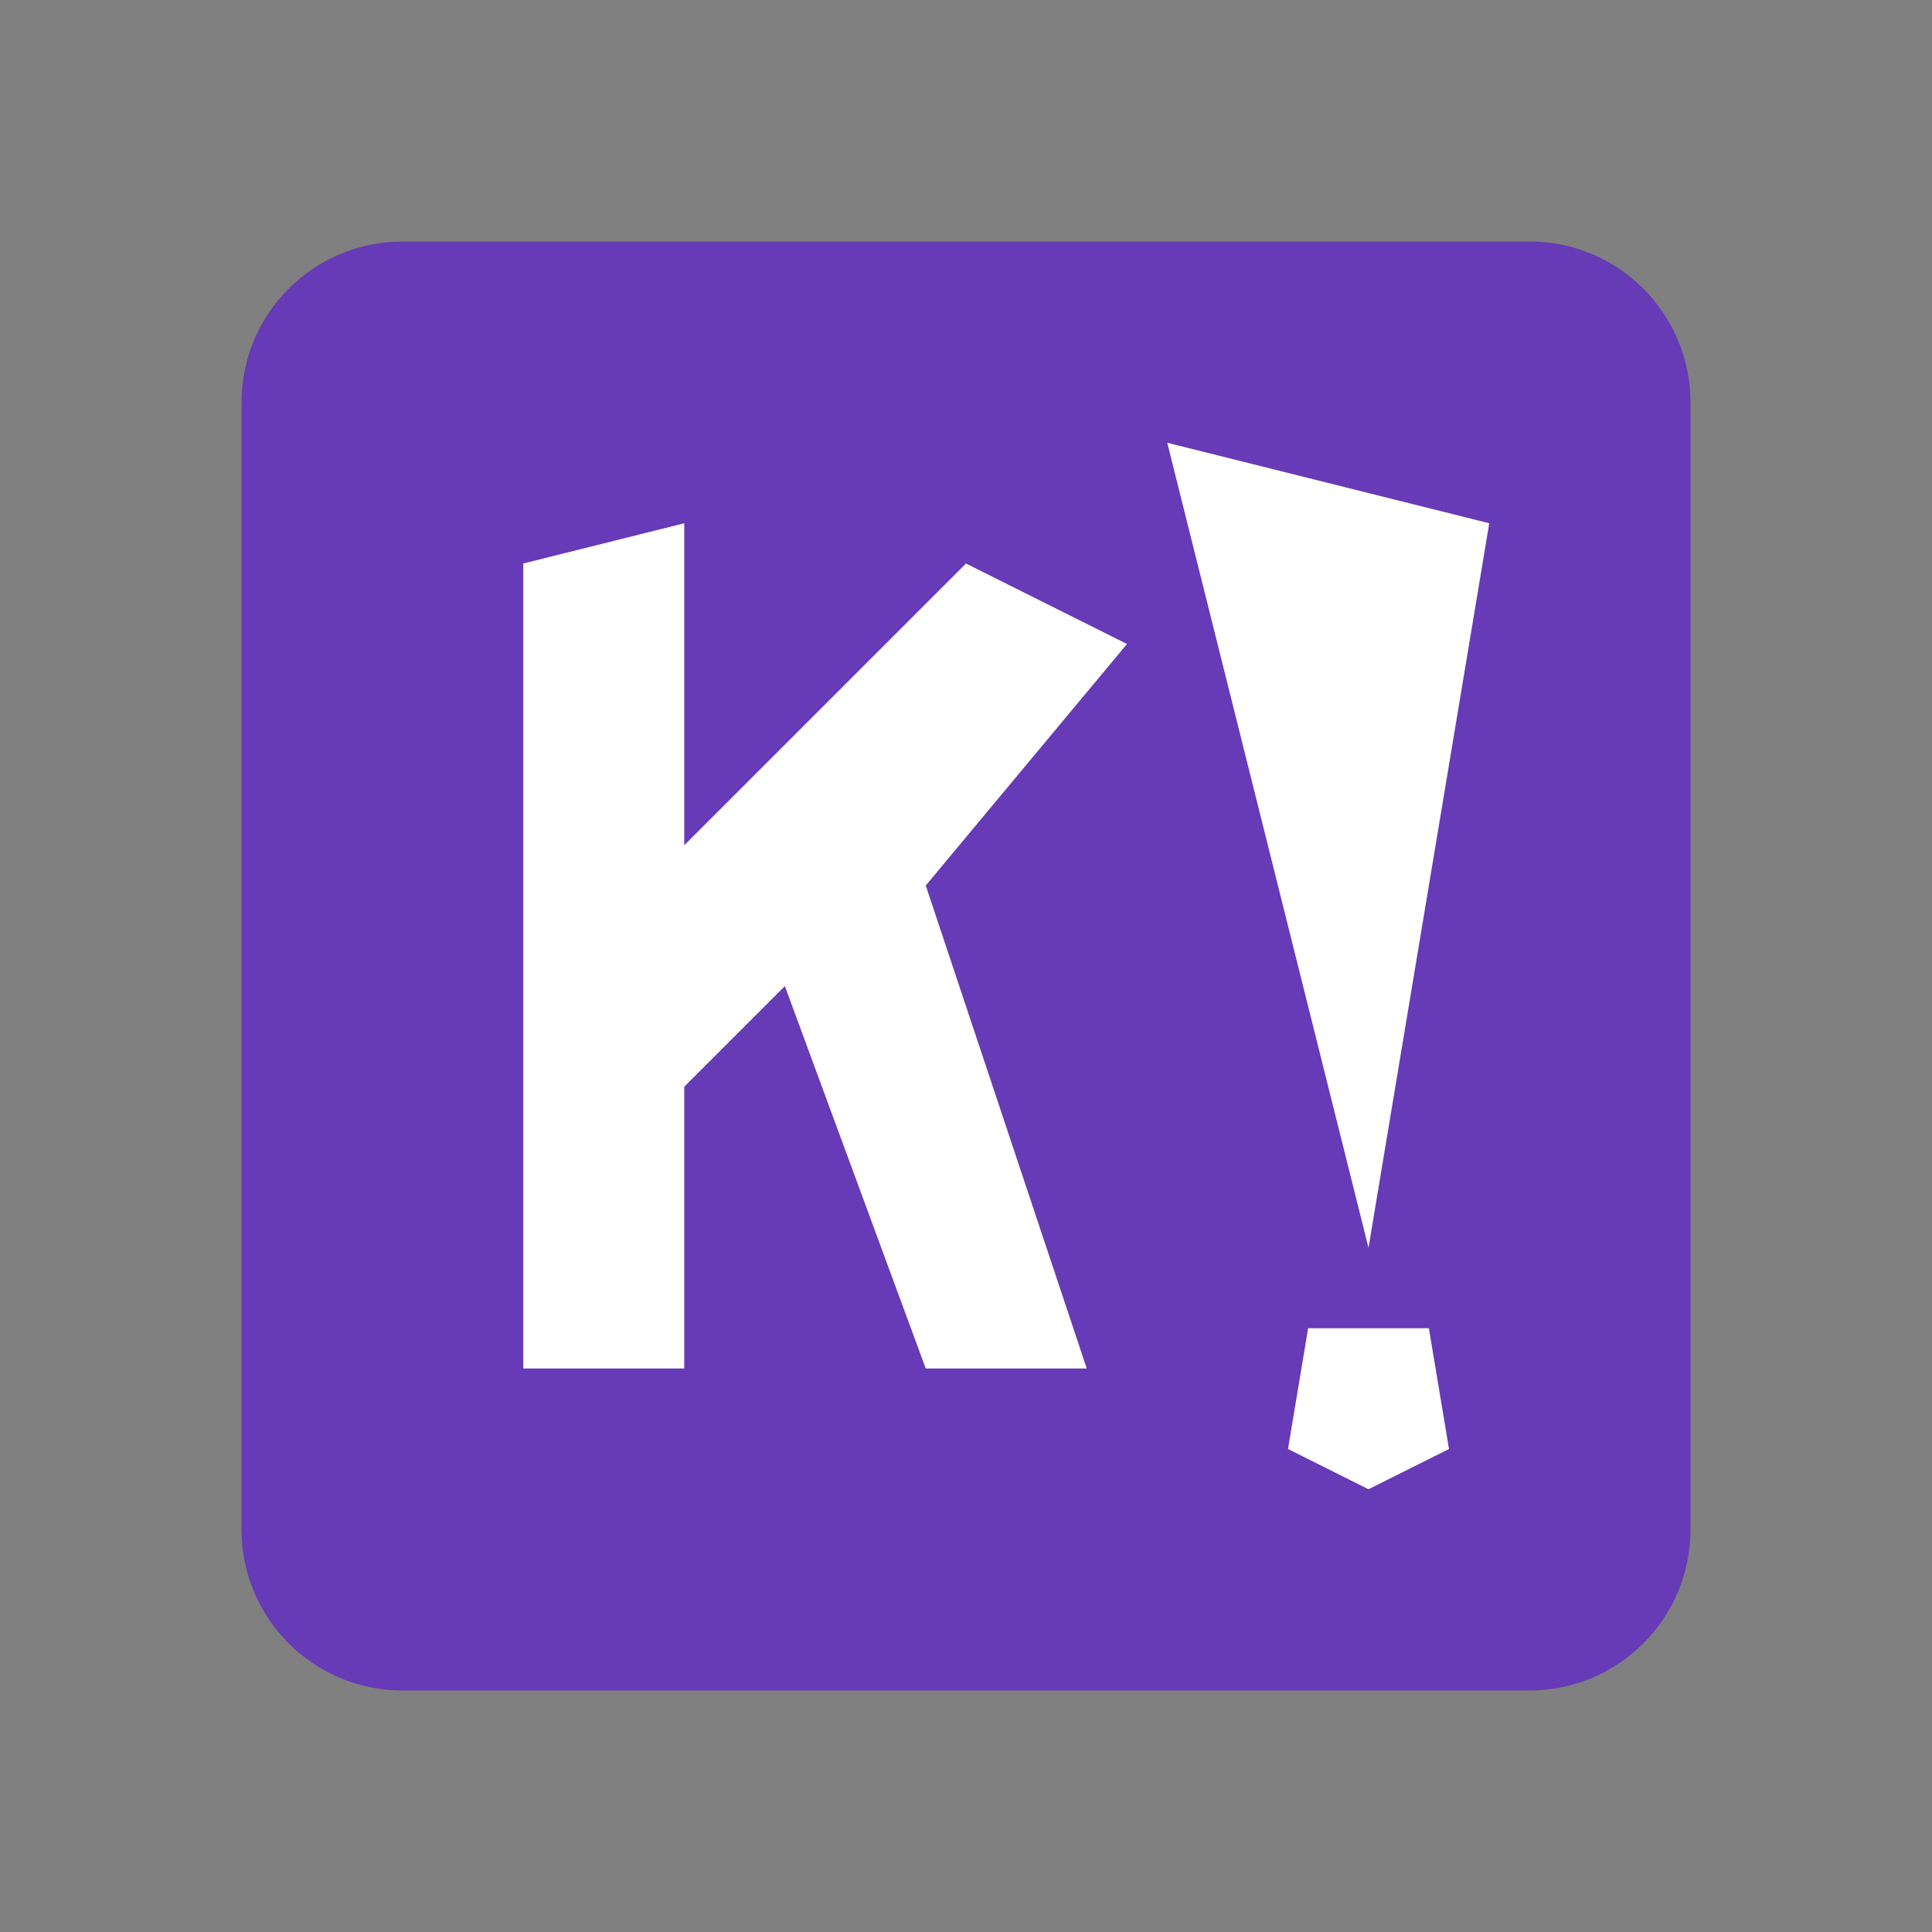 <svg xmlns="http://www.w3.org/2000/svg"  viewBox="0 0 48 48" width="1600px" height="1600px"><rect x="0" y="0" width="48" height="48" fill="#808080" stroke="none"/><path fill="#673ab7" d="M6,10c0-2.209,1.791-4,4-4h28c2.209,0,4,1.791,4,4v28c0,2.209-1.791,4-4,4H10c-2.209,0-4-1.791-4-4	V10z"/><polygon fill="#fff" points="13,14 13,34 17,34 17,27 19.5,24.5 23,34 27,34 23,22 28,16 24,14 17,21 17,13"/><polygon fill="#fff" points="29,11 34,31 37,13"/><polygon fill="#fff" points="32.5,33 35.5,33 36,36 34,37 32,36"/></svg>